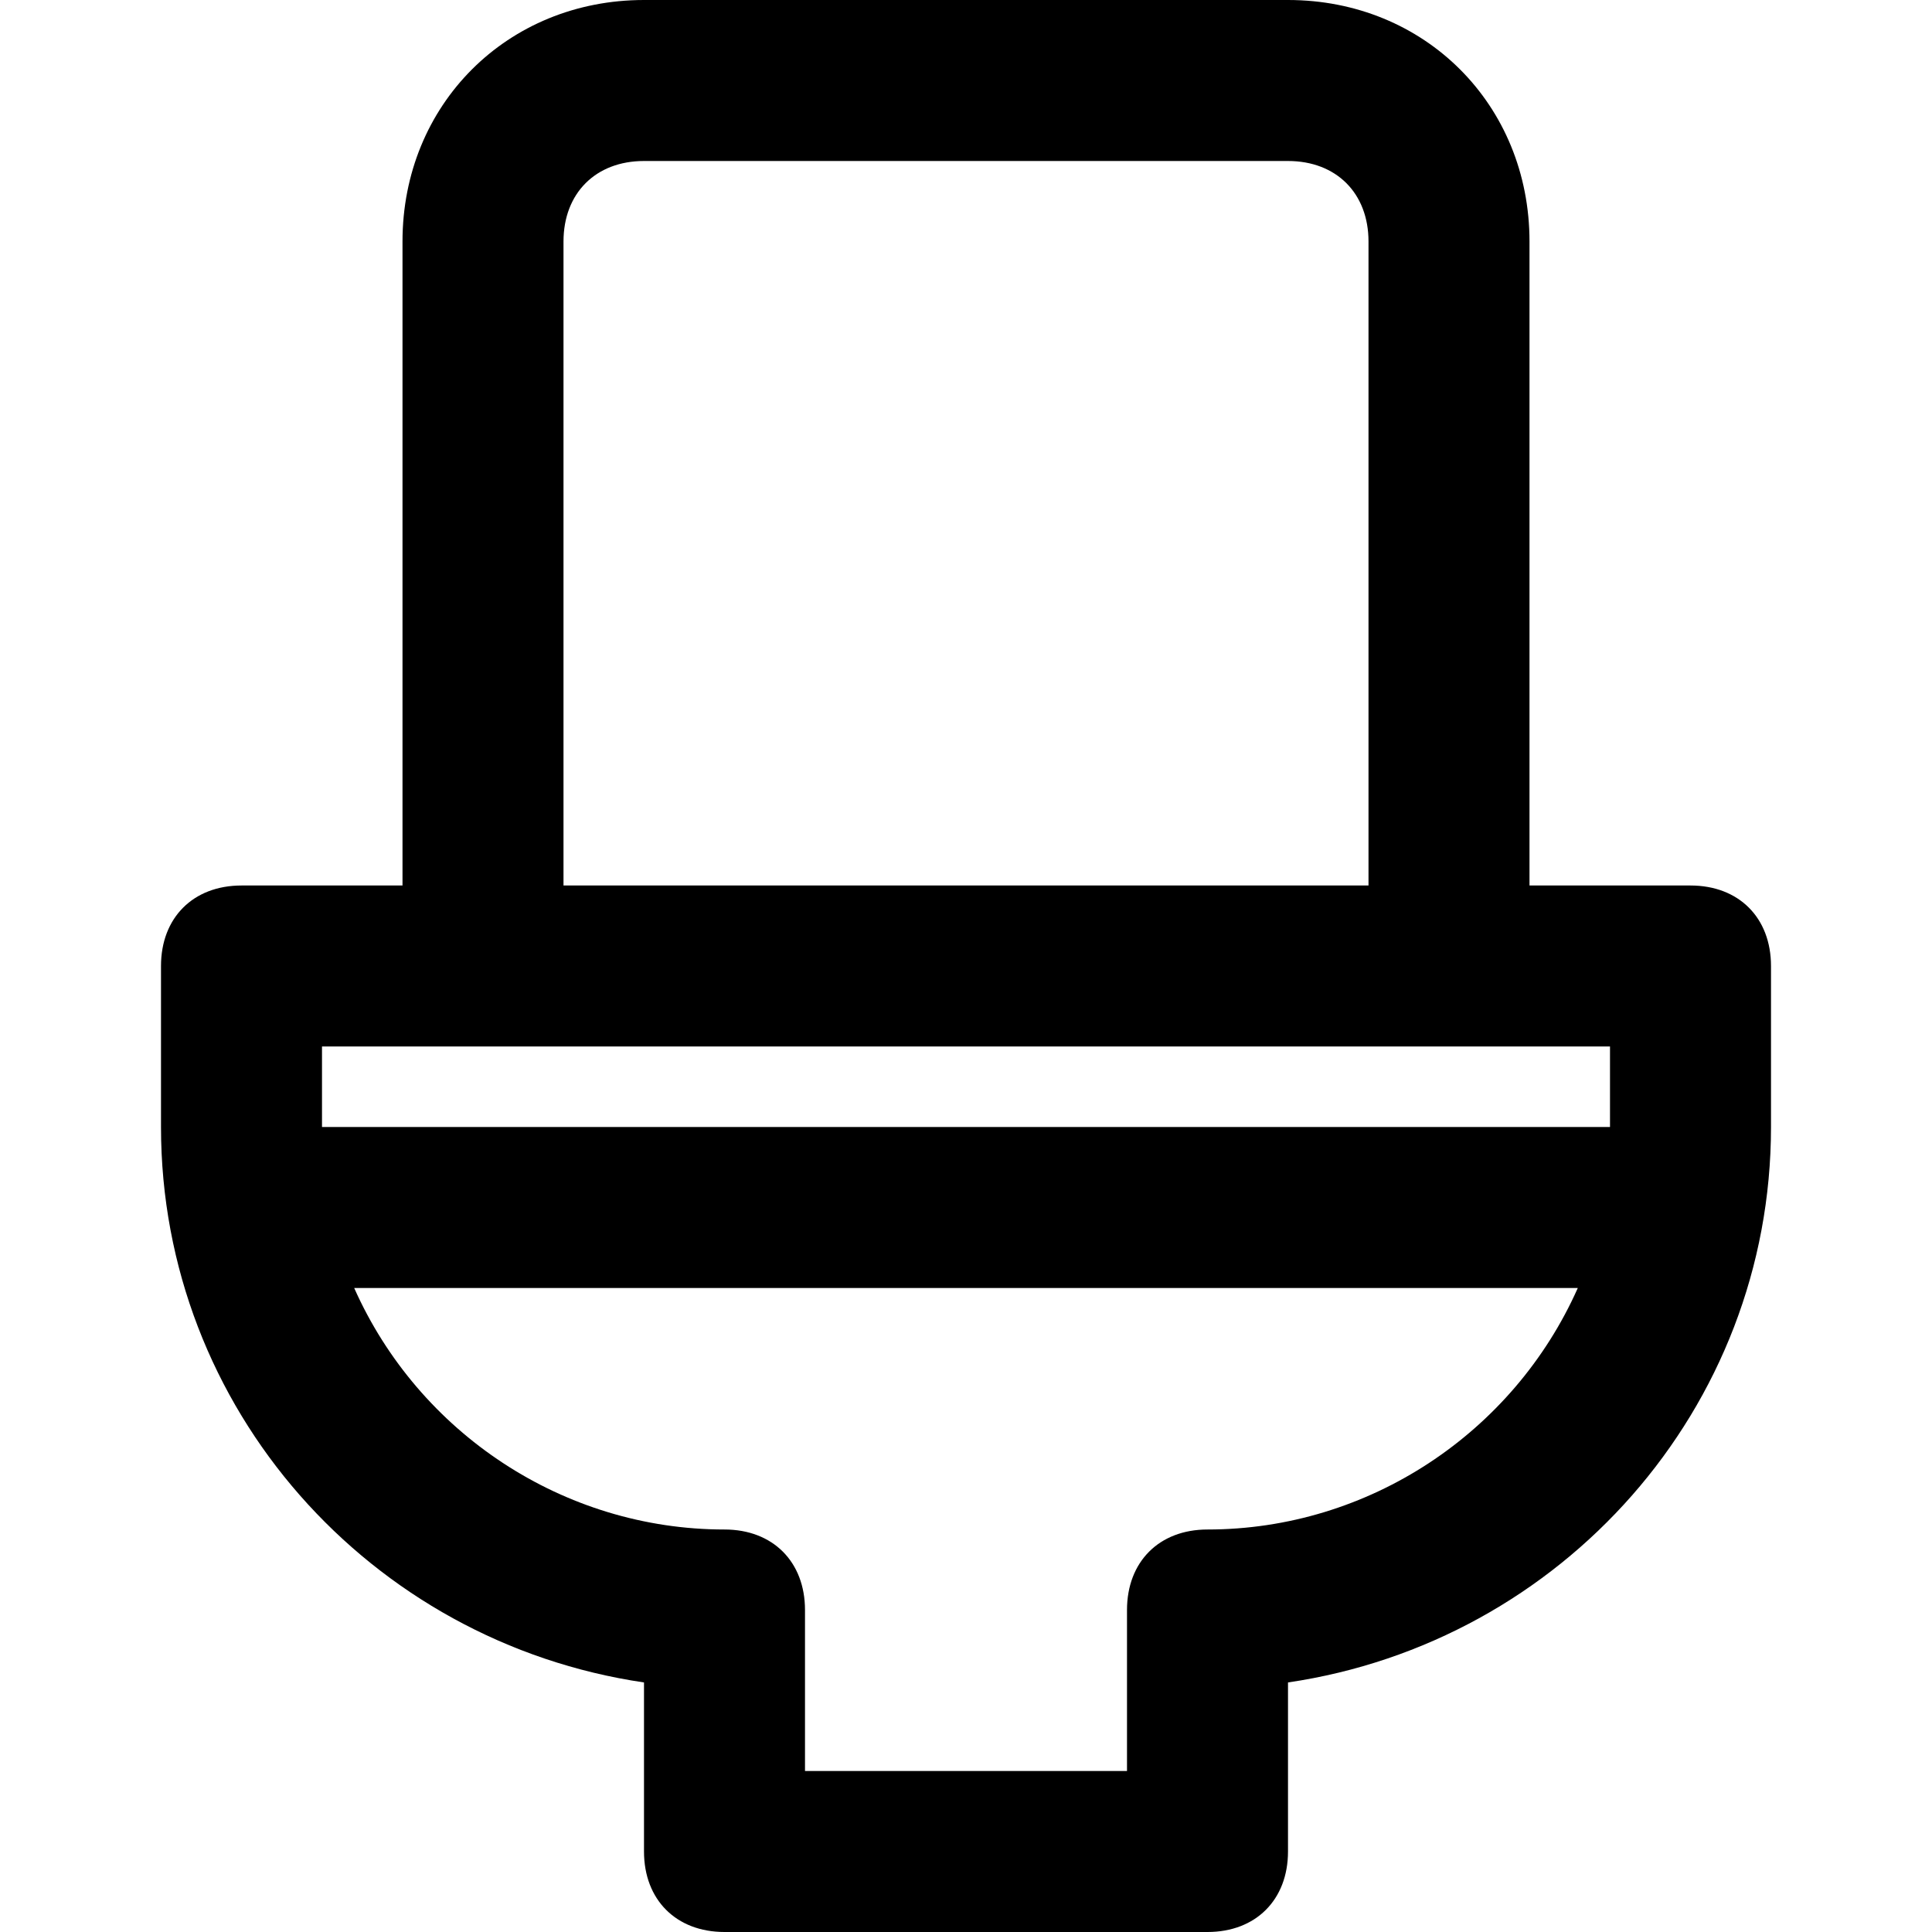 <?xml version="1.0" encoding="utf-8"?>
<!-- Generator: Adobe Illustrator 19.1.0, SVG Export Plug-In . SVG Version: 6.00 Build 0)  -->
<!DOCTYPE svg PUBLIC "-//W3C//DTD SVG 1.1//EN" "http://www.w3.org/Graphics/SVG/1.1/DTD/svg11.dtd">
<svg version="1.1" id="Layer_1" xmlns="http://www.w3.org/2000/svg" xmlns:xlink="http://www.w3.org/1999/xlink" x="0px" y="0px"
	 width="24px" height="24px" viewBox="0 0 24 24" enable-background="new 0 0 24 24" xml:space="preserve">
<path d="M16,0H8C6.3,0,5,1.3,5,3v8H3c-0.6,0-1,0.4-1,1v2c0,3.5,2.6,6.4,6,6.9V23c0,0.6,0.4,1,1,1h6c0.6,0,1-0.4,1-1v-2.1
	c3.4-0.5,6-3.4,6-6.9v-2c0-0.6-0.4-1-1-1h-2V3C19,1.3,17.7,0,16,0z M7,3c0-0.6,0.4-1,1-1h8c0.6,0,1,0.4,1,1v8H7V3z M15,19
	c-0.6,0-1,0.4-1,1v2h-4v-2c0-0.6-0.4-1-1-1c-2,0-3.8-1.2-4.6-3h15.2C18.8,17.8,17,19,15,19z M20,14H4v-1h16V14z"/>
</svg>
